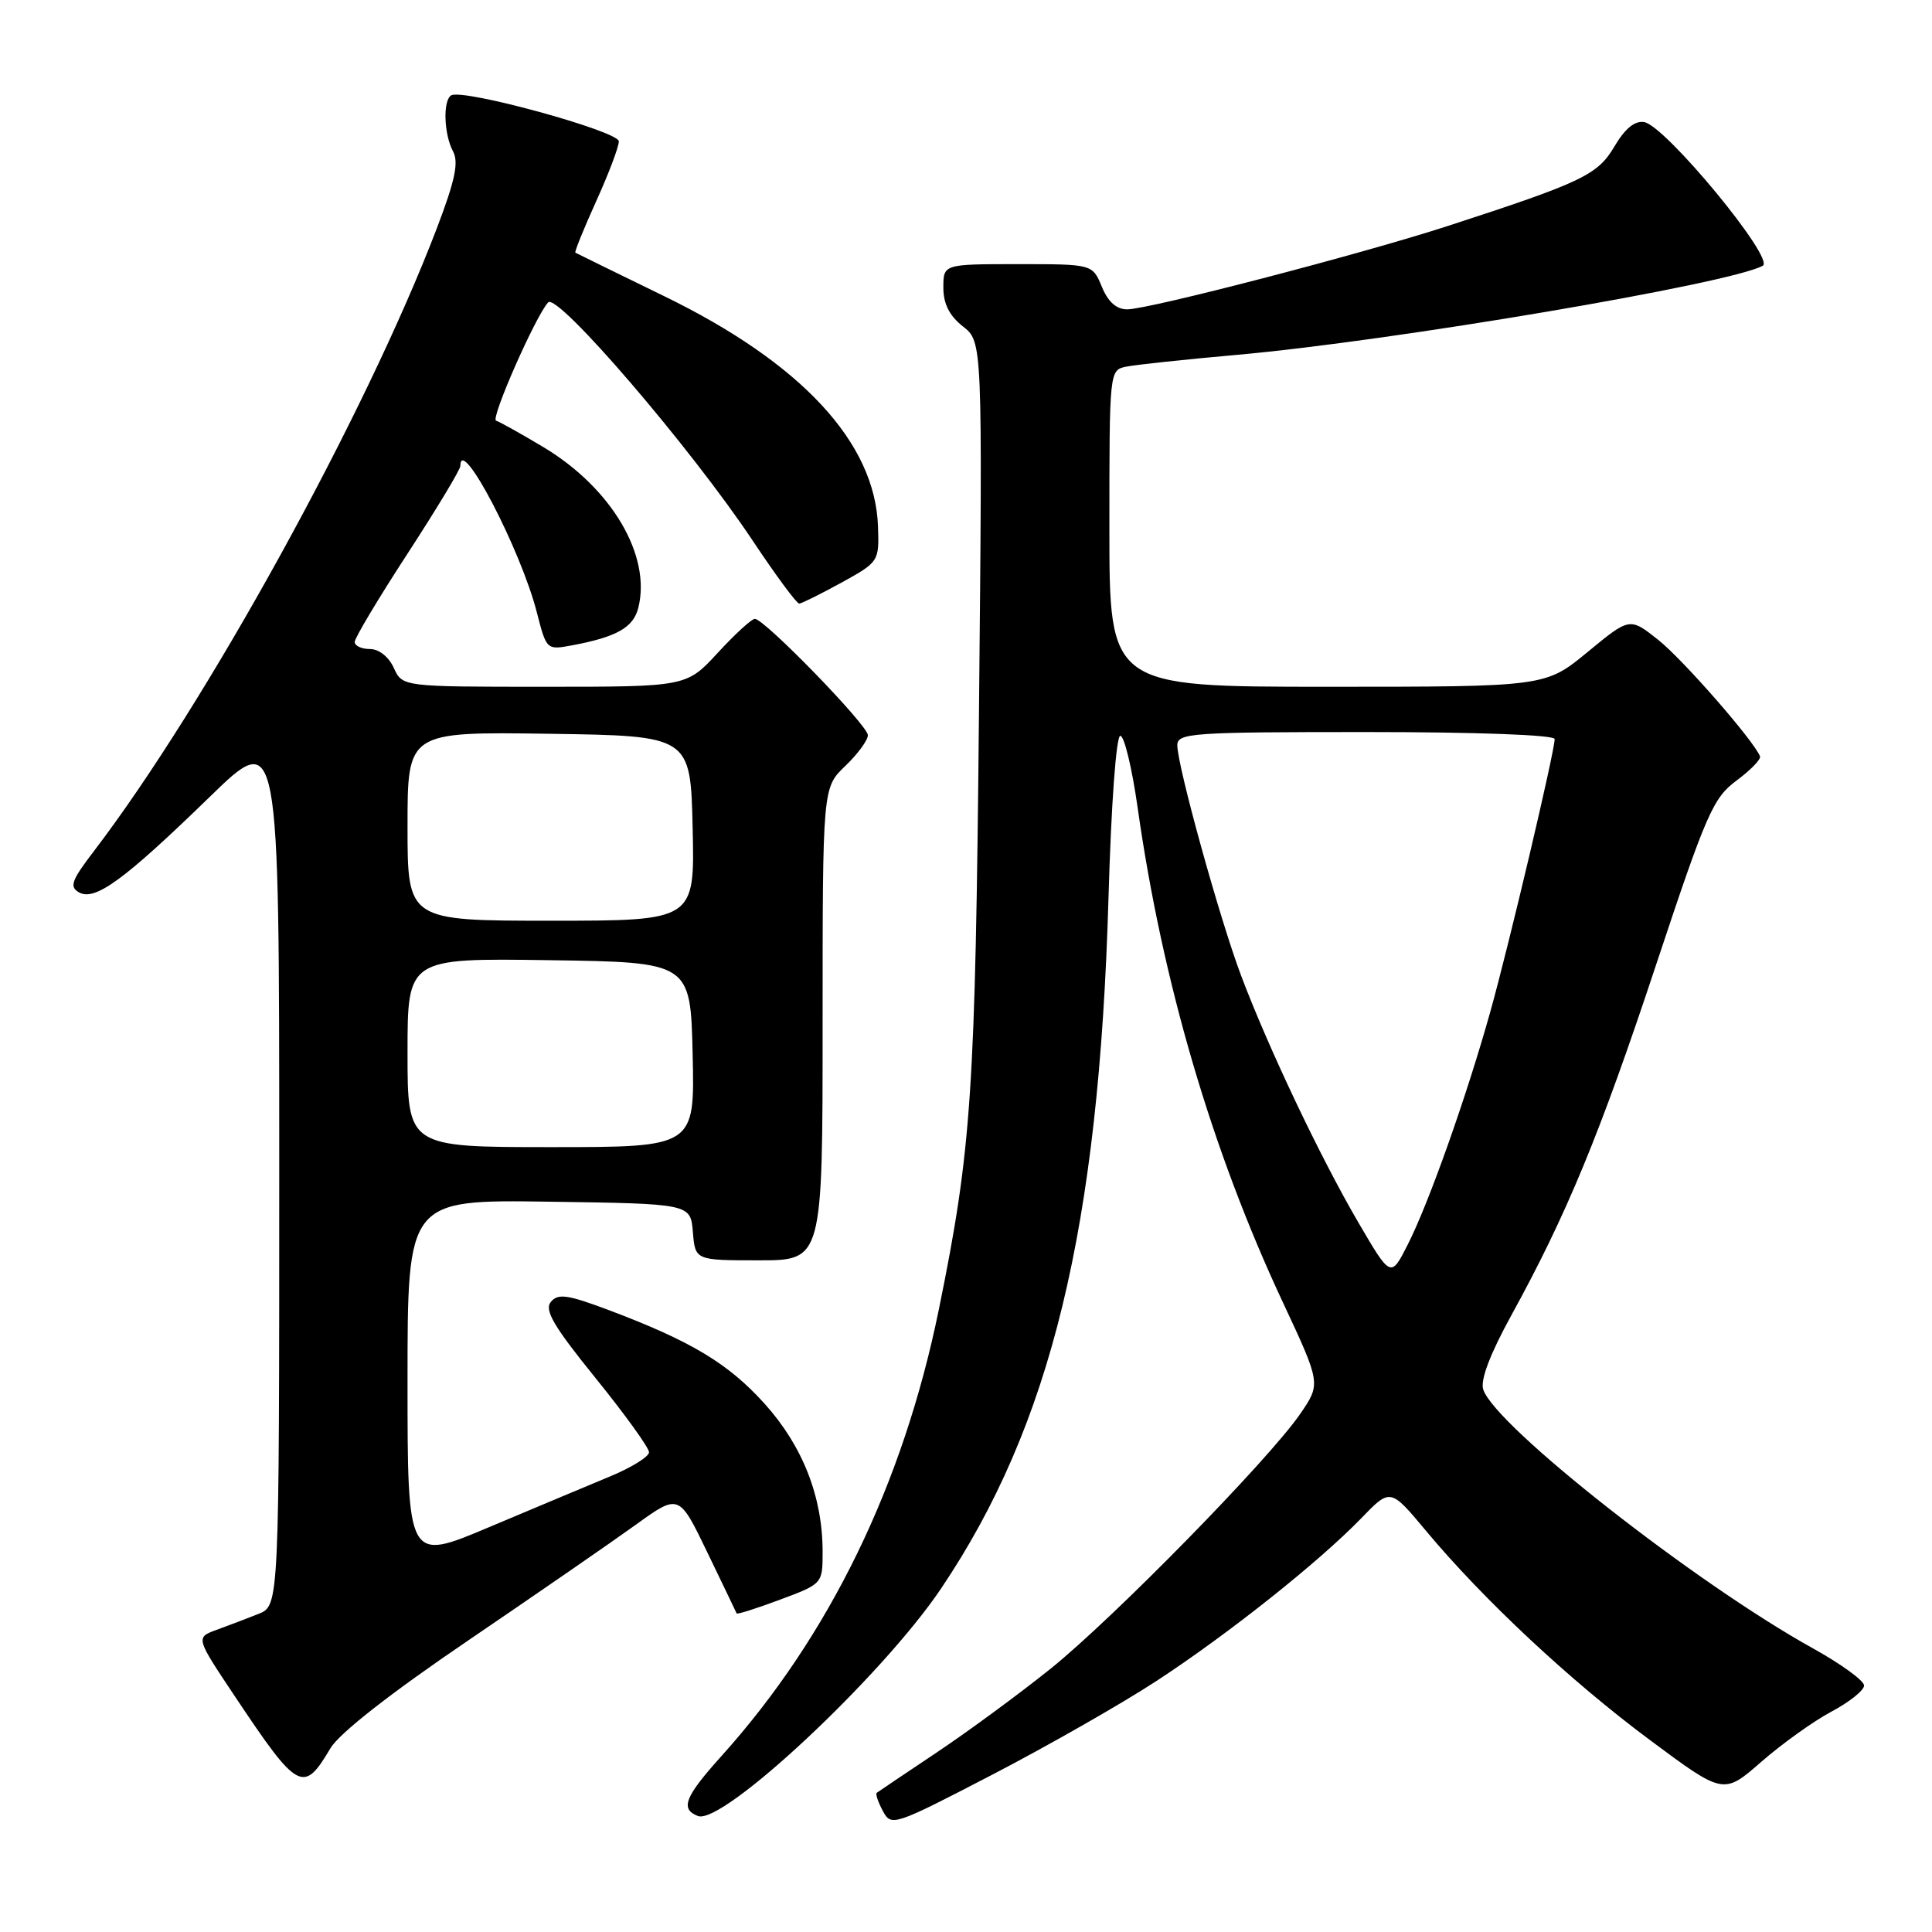 <?xml version="1.0" encoding="UTF-8" standalone="no"?>
<!DOCTYPE svg PUBLIC "-//W3C//DTD SVG 1.1//EN" "http://www.w3.org/Graphics/SVG/1.1/DTD/svg11.dtd" >
<svg xmlns="http://www.w3.org/2000/svg" xmlns:xlink="http://www.w3.org/1999/xlink" version="1.1" viewBox="0 0 256 256">
 <g >
 <path fill="currentColor"
d=" M 153.22 222.75 C 162.74 216.53 174.75 206.98 180.37 201.18 C 184.23 197.18 184.23 197.18 188.95 202.84 C 196.56 211.96 208.07 222.72 218.59 230.54 C 228.38 237.82 228.38 237.82 233.38 233.45 C 236.13 231.05 240.32 228.05 242.69 226.79 C 245.06 225.53 247.00 223.98 247.00 223.34 C 247.00 222.70 243.96 220.49 240.25 218.43 C 224.64 209.78 198.06 188.91 196.53 184.10 C 196.14 182.85 197.44 179.42 200.23 174.34 C 207.60 160.93 211.98 150.34 219.47 127.75 C 226.11 107.75 227.00 105.72 230.11 103.42 C 231.97 102.04 233.37 100.60 233.21 100.21 C 232.31 98.04 222.96 87.35 219.73 84.79 C 215.95 81.79 215.95 81.79 210.36 86.40 C 204.77 91.00 204.77 91.00 175.89 91.00 C 147.00 91.00 147.00 91.00 147.00 70.02 C 147.00 49.06 147.00 49.04 149.25 48.58 C 150.49 48.33 157.12 47.62 164.00 47.01 C 184.61 45.17 229.35 37.58 233.58 35.21 C 235.23 34.29 220.68 16.66 217.87 16.18 C 216.62 15.97 215.33 17.02 213.93 19.39 C 211.70 23.18 209.68 24.14 191.79 29.96 C 180.33 33.68 152.30 40.97 149.37 40.99 C 147.94 41.00 146.83 40.01 146.00 38.00 C 144.76 35.00 144.76 35.00 134.88 35.00 C 125.00 35.00 125.00 35.00 125.00 38.11 C 125.00 40.26 125.80 41.84 127.59 43.25 C 130.19 45.29 130.19 45.29 129.72 94.40 C 129.24 144.77 128.75 152.16 124.41 173.47 C 119.68 196.66 109.91 216.77 95.63 232.65 C 90.72 238.10 90.09 239.71 92.48 240.63 C 95.74 241.88 116.87 222.11 124.69 210.50 C 139.27 188.85 145.62 162.67 146.88 119.00 C 147.24 106.55 147.90 97.50 148.45 97.50 C 148.97 97.50 150.00 101.78 150.74 107.00 C 154.01 130.09 160.59 152.50 169.98 172.55 C 175.03 183.35 175.03 183.35 172.27 187.37 C 168.06 193.47 147.61 214.35 139.20 221.12 C 135.09 224.42 128.31 229.41 124.12 232.21 C 119.93 235.01 116.35 237.42 116.17 237.56 C 115.99 237.71 116.35 238.79 116.98 239.96 C 118.10 242.05 118.39 241.95 131.53 235.13 C 138.90 231.30 148.66 225.73 153.22 222.75 Z  M 43.78 231.66 C 44.97 229.66 51.70 224.39 62.08 217.34 C 71.11 211.20 81.08 204.32 84.24 202.04 C 89.97 197.91 89.97 197.91 93.73 205.71 C 95.80 209.99 97.54 213.63 97.61 213.79 C 97.68 213.94 100.27 213.12 103.37 211.96 C 109.00 209.86 109.00 209.85 109.00 205.61 C 109.00 198.35 106.37 191.63 101.35 186.04 C 96.52 180.67 91.60 177.71 80.63 173.58 C 75.19 171.54 73.94 171.36 72.99 172.51 C 72.10 173.59 73.35 175.73 78.93 182.62 C 82.82 187.43 86.00 191.84 86.00 192.43 C 86.00 193.02 83.64 194.48 80.75 195.67 C 77.86 196.87 70.66 199.89 64.75 202.38 C 54.00 206.92 54.00 206.92 54.00 182.94 C 54.00 158.96 54.00 158.96 72.75 159.23 C 91.50 159.50 91.50 159.50 91.81 163.25 C 92.12 167.00 92.12 167.00 100.56 167.00 C 109.00 167.00 109.00 167.00 109.00 135.69 C 109.00 104.37 109.00 104.37 112.00 101.50 C 113.65 99.92 115.00 98.08 115.00 97.42 C 115.00 96.11 101.29 82.00 100.02 82.00 C 99.60 82.00 97.39 84.02 95.11 86.50 C 90.96 91.00 90.96 91.00 72.14 91.00 C 53.32 91.00 53.32 91.00 52.18 88.50 C 51.51 87.03 50.21 86.00 49.02 86.00 C 47.91 86.00 47.00 85.58 47.00 85.06 C 47.00 84.54 50.15 79.27 54.00 73.36 C 57.85 67.44 61.00 62.22 61.00 61.74 C 61.00 57.50 69.00 72.81 71.13 81.13 C 72.41 86.12 72.43 86.14 75.81 85.51 C 81.72 84.40 83.93 83.15 84.58 80.53 C 86.32 73.62 81.04 64.68 72.06 59.28 C 69.11 57.51 66.26 55.92 65.73 55.74 C 64.97 55.49 70.96 41.89 72.63 40.07 C 73.86 38.73 91.51 59.29 99.73 71.63 C 102.79 76.23 105.57 79.99 105.90 79.98 C 106.23 79.96 108.75 78.71 111.50 77.20 C 116.45 74.47 116.50 74.39 116.34 69.78 C 115.97 58.63 106.18 48.09 88.00 39.24 C 81.67 36.16 76.38 33.56 76.24 33.48 C 76.10 33.39 77.34 30.33 78.99 26.68 C 80.65 23.03 82.00 19.45 82.00 18.73 C 82.00 17.39 61.29 11.70 59.78 12.64 C 58.67 13.32 58.82 17.79 60.02 20.04 C 60.81 21.50 60.31 23.88 57.89 30.23 C 48.48 54.86 27.33 93.28 12.42 112.81 C 9.46 116.68 9.17 117.51 10.48 118.25 C 12.59 119.43 16.46 116.60 27.75 105.63 C 37.00 96.63 37.00 96.63 37.00 154.69 C 37.00 212.76 37.00 212.76 34.25 213.85 C 32.74 214.45 30.25 215.40 28.71 215.96 C 25.92 216.98 25.92 216.98 31.10 224.74 C 39.51 237.34 40.20 237.71 43.78 231.66 Z  M 179.98 161.97 C 174.94 153.34 168.04 138.80 164.44 129.24 C 161.61 121.73 156.00 101.47 156.00 98.75 C 156.00 97.13 157.86 97.00 181.00 97.00 C 195.71 97.00 206.00 97.38 206.00 97.93 C 206.00 99.57 199.95 125.22 197.47 134.07 C 194.31 145.35 189.33 159.41 186.53 164.92 C 184.29 169.34 184.29 169.34 179.98 161.97 Z  M 54.00 139.48 C 54.00 126.96 54.00 126.96 72.75 127.23 C 91.50 127.50 91.50 127.50 91.78 139.75 C 92.06 152.00 92.06 152.00 73.03 152.00 C 54.00 152.00 54.00 152.00 54.00 139.48 Z  M 54.00 109.48 C 54.00 96.96 54.00 96.96 72.75 97.23 C 91.50 97.50 91.50 97.50 91.78 109.75 C 92.06 122.00 92.06 122.00 73.03 122.00 C 54.00 122.00 54.00 122.00 54.00 109.48 Z "/>
</g>
</svg>